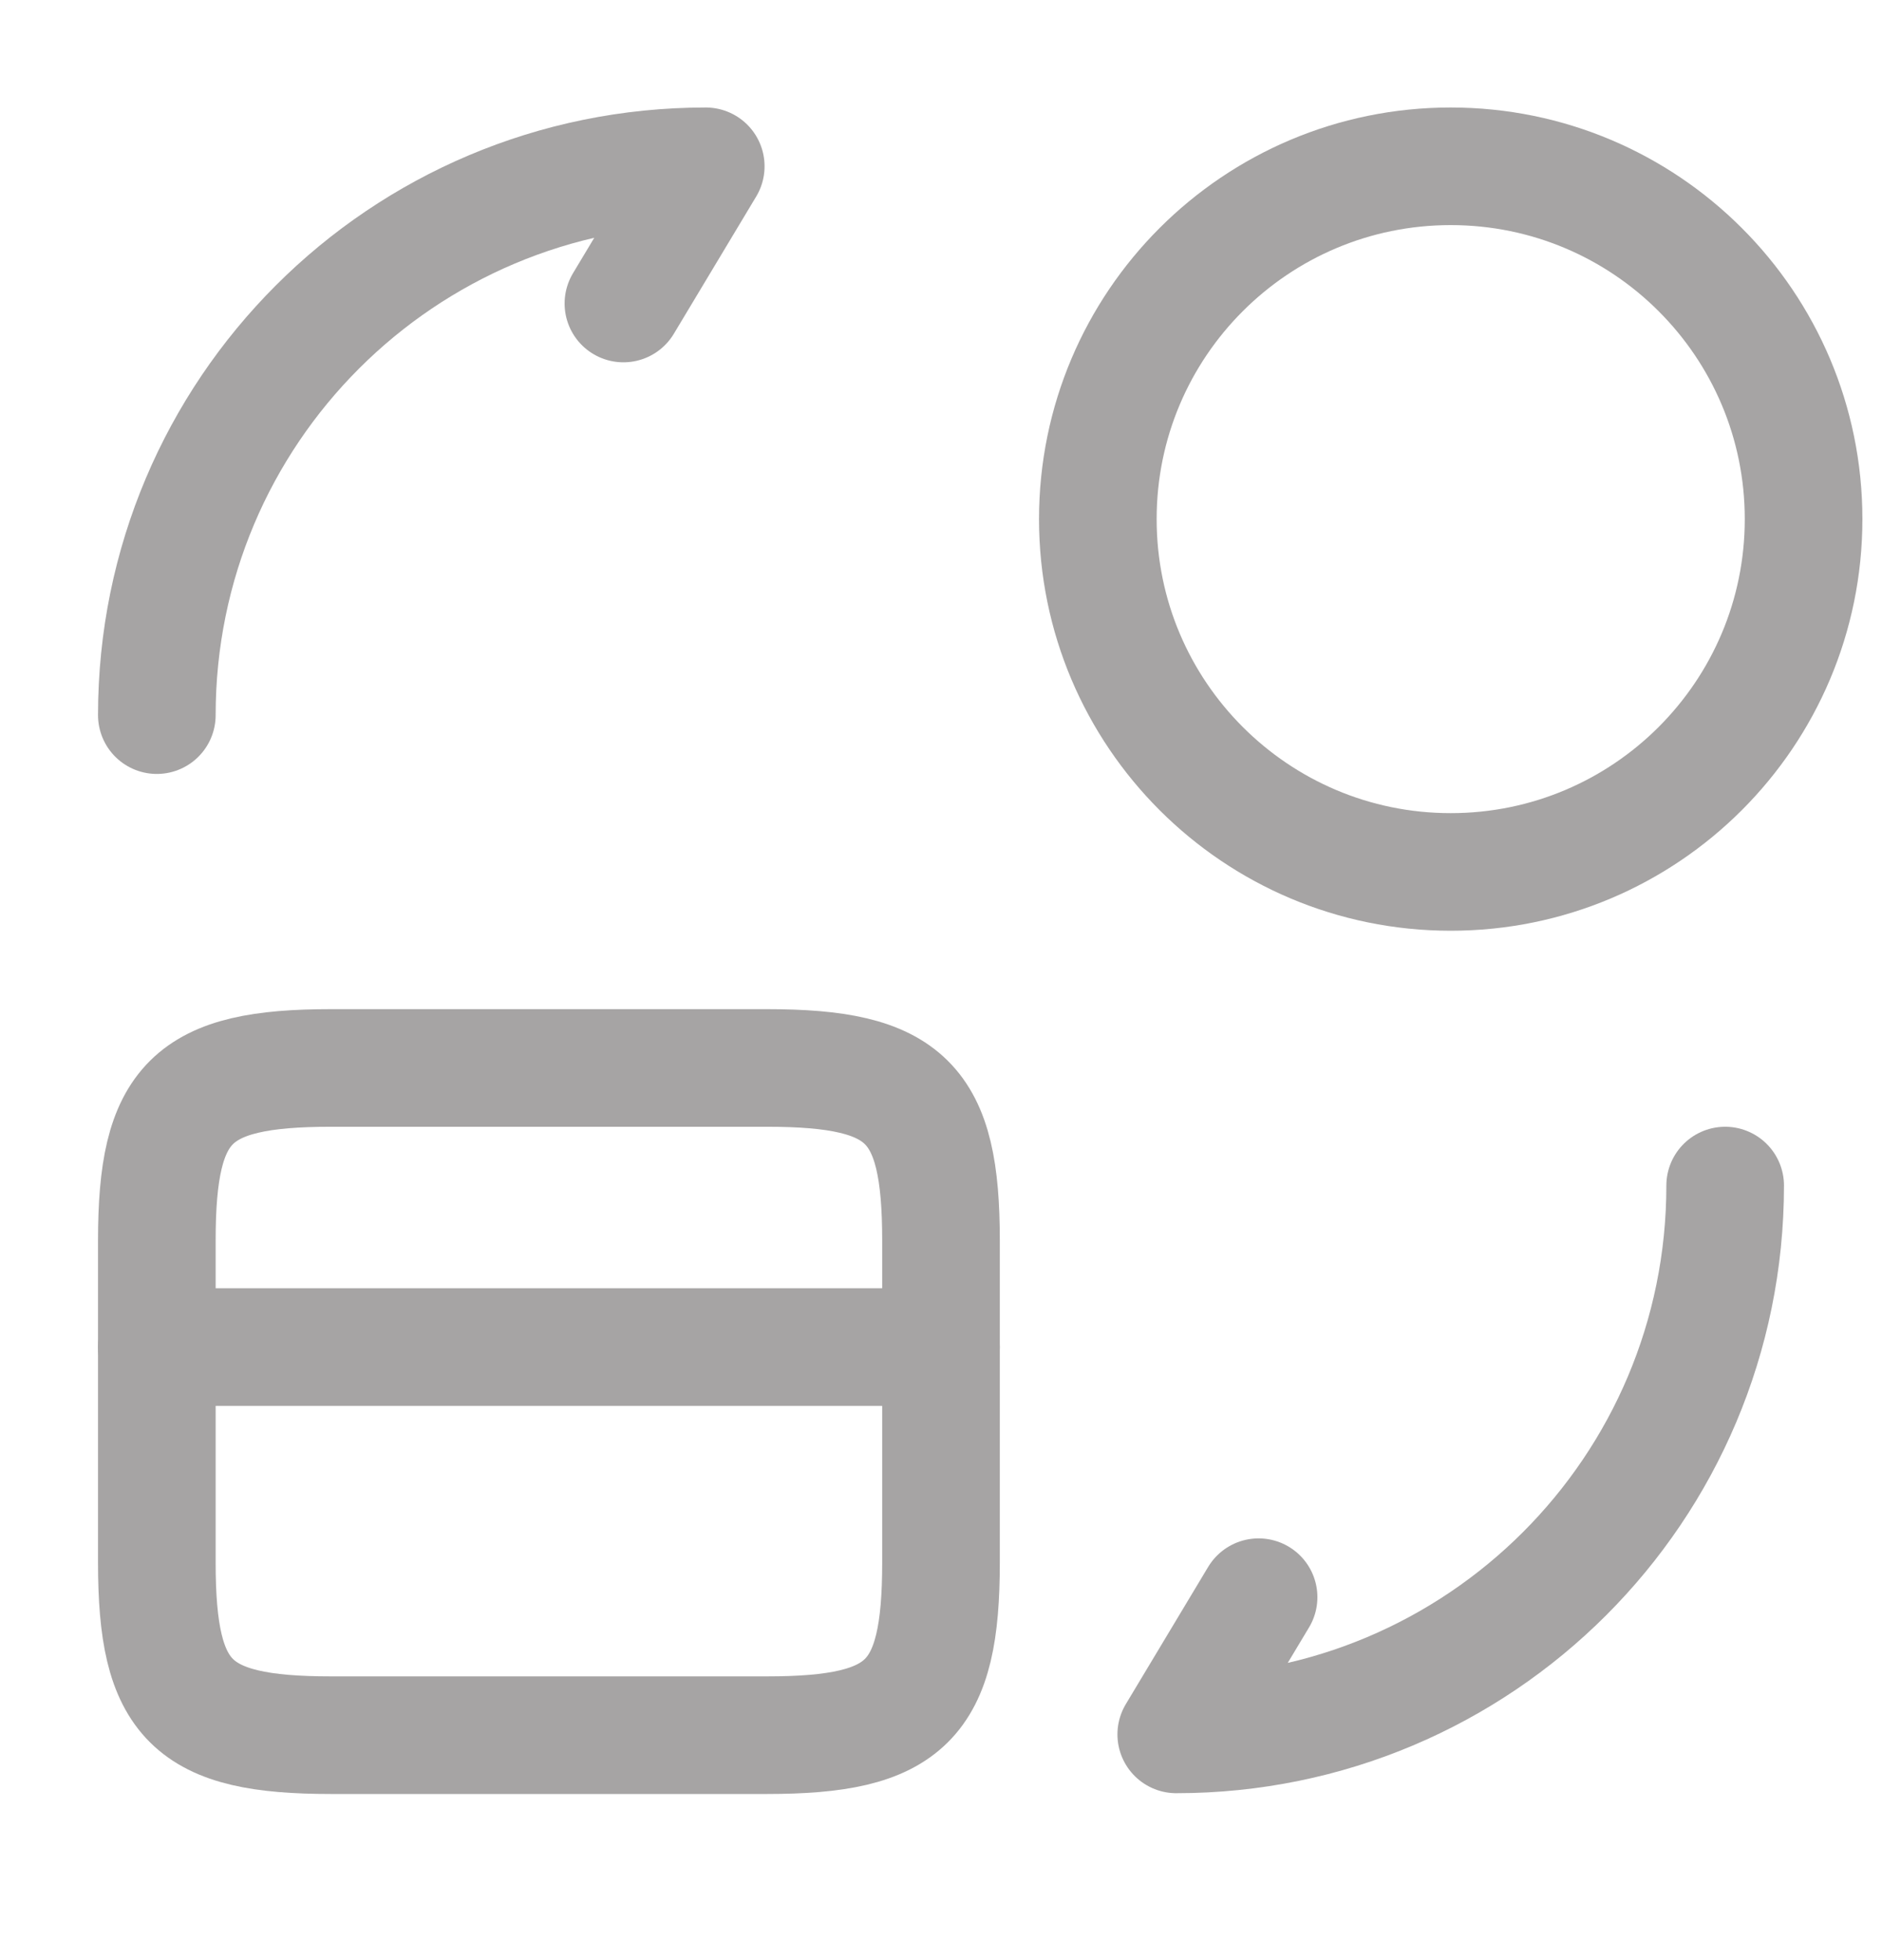 <svg width="24" height="25" viewBox="0 0 24 25" fill="none" xmlns="http://www.w3.org/2000/svg">
<g clip-path="url(#clip0_116_7883)">
<path d="M2 17.181H12" stroke="#A6A4A4" stroke-width="1.5" stroke-miterlimit="10" stroke-linecap="round" stroke-linejoin="round"/>
<path d="M4.22 13.621H9.78C11.56 13.621 12 14.061 12 15.821V19.931C12 21.691 11.56 22.131 9.78 22.131H4.22C2.44 22.131 2 21.691 2 19.931V15.821C2 14.061 2.44 13.621 4.22 13.621Z" stroke="#A6A4A4" stroke-width="1.5" stroke-linecap="round" stroke-linejoin="round"/>
<path d="M22 15.121C22 18.991 18.87 22.121 15 22.121L16.05 20.371" stroke="#A6A4A4" stroke-width="1.5" stroke-linecap="round" stroke-linejoin="round"/>
<path d="M2 9.121C2 5.251 5.13 2.121 9 2.121L7.95 3.871" stroke="#A6A4A4" stroke-width="1.5" stroke-linecap="round" stroke-linejoin="round"/>
<path d="M18.5 11.121C20.985 11.121 23 9.106 23 6.621C23 4.135 20.985 2.121 18.5 2.121C16.015 2.121 14 4.135 14 6.621C14 9.106 16.015 11.121 18.5 11.121Z" stroke="#A6A4A4" stroke-width="1.5" stroke-linecap="round" stroke-linejoin="round"/>
</g>
<defs>
<clipPath id="clip0_116_7883">
<rect width="24" height="24" fill="white" transform="translate(0 0.121)"/>
</clipPath>
</defs>
</svg>
